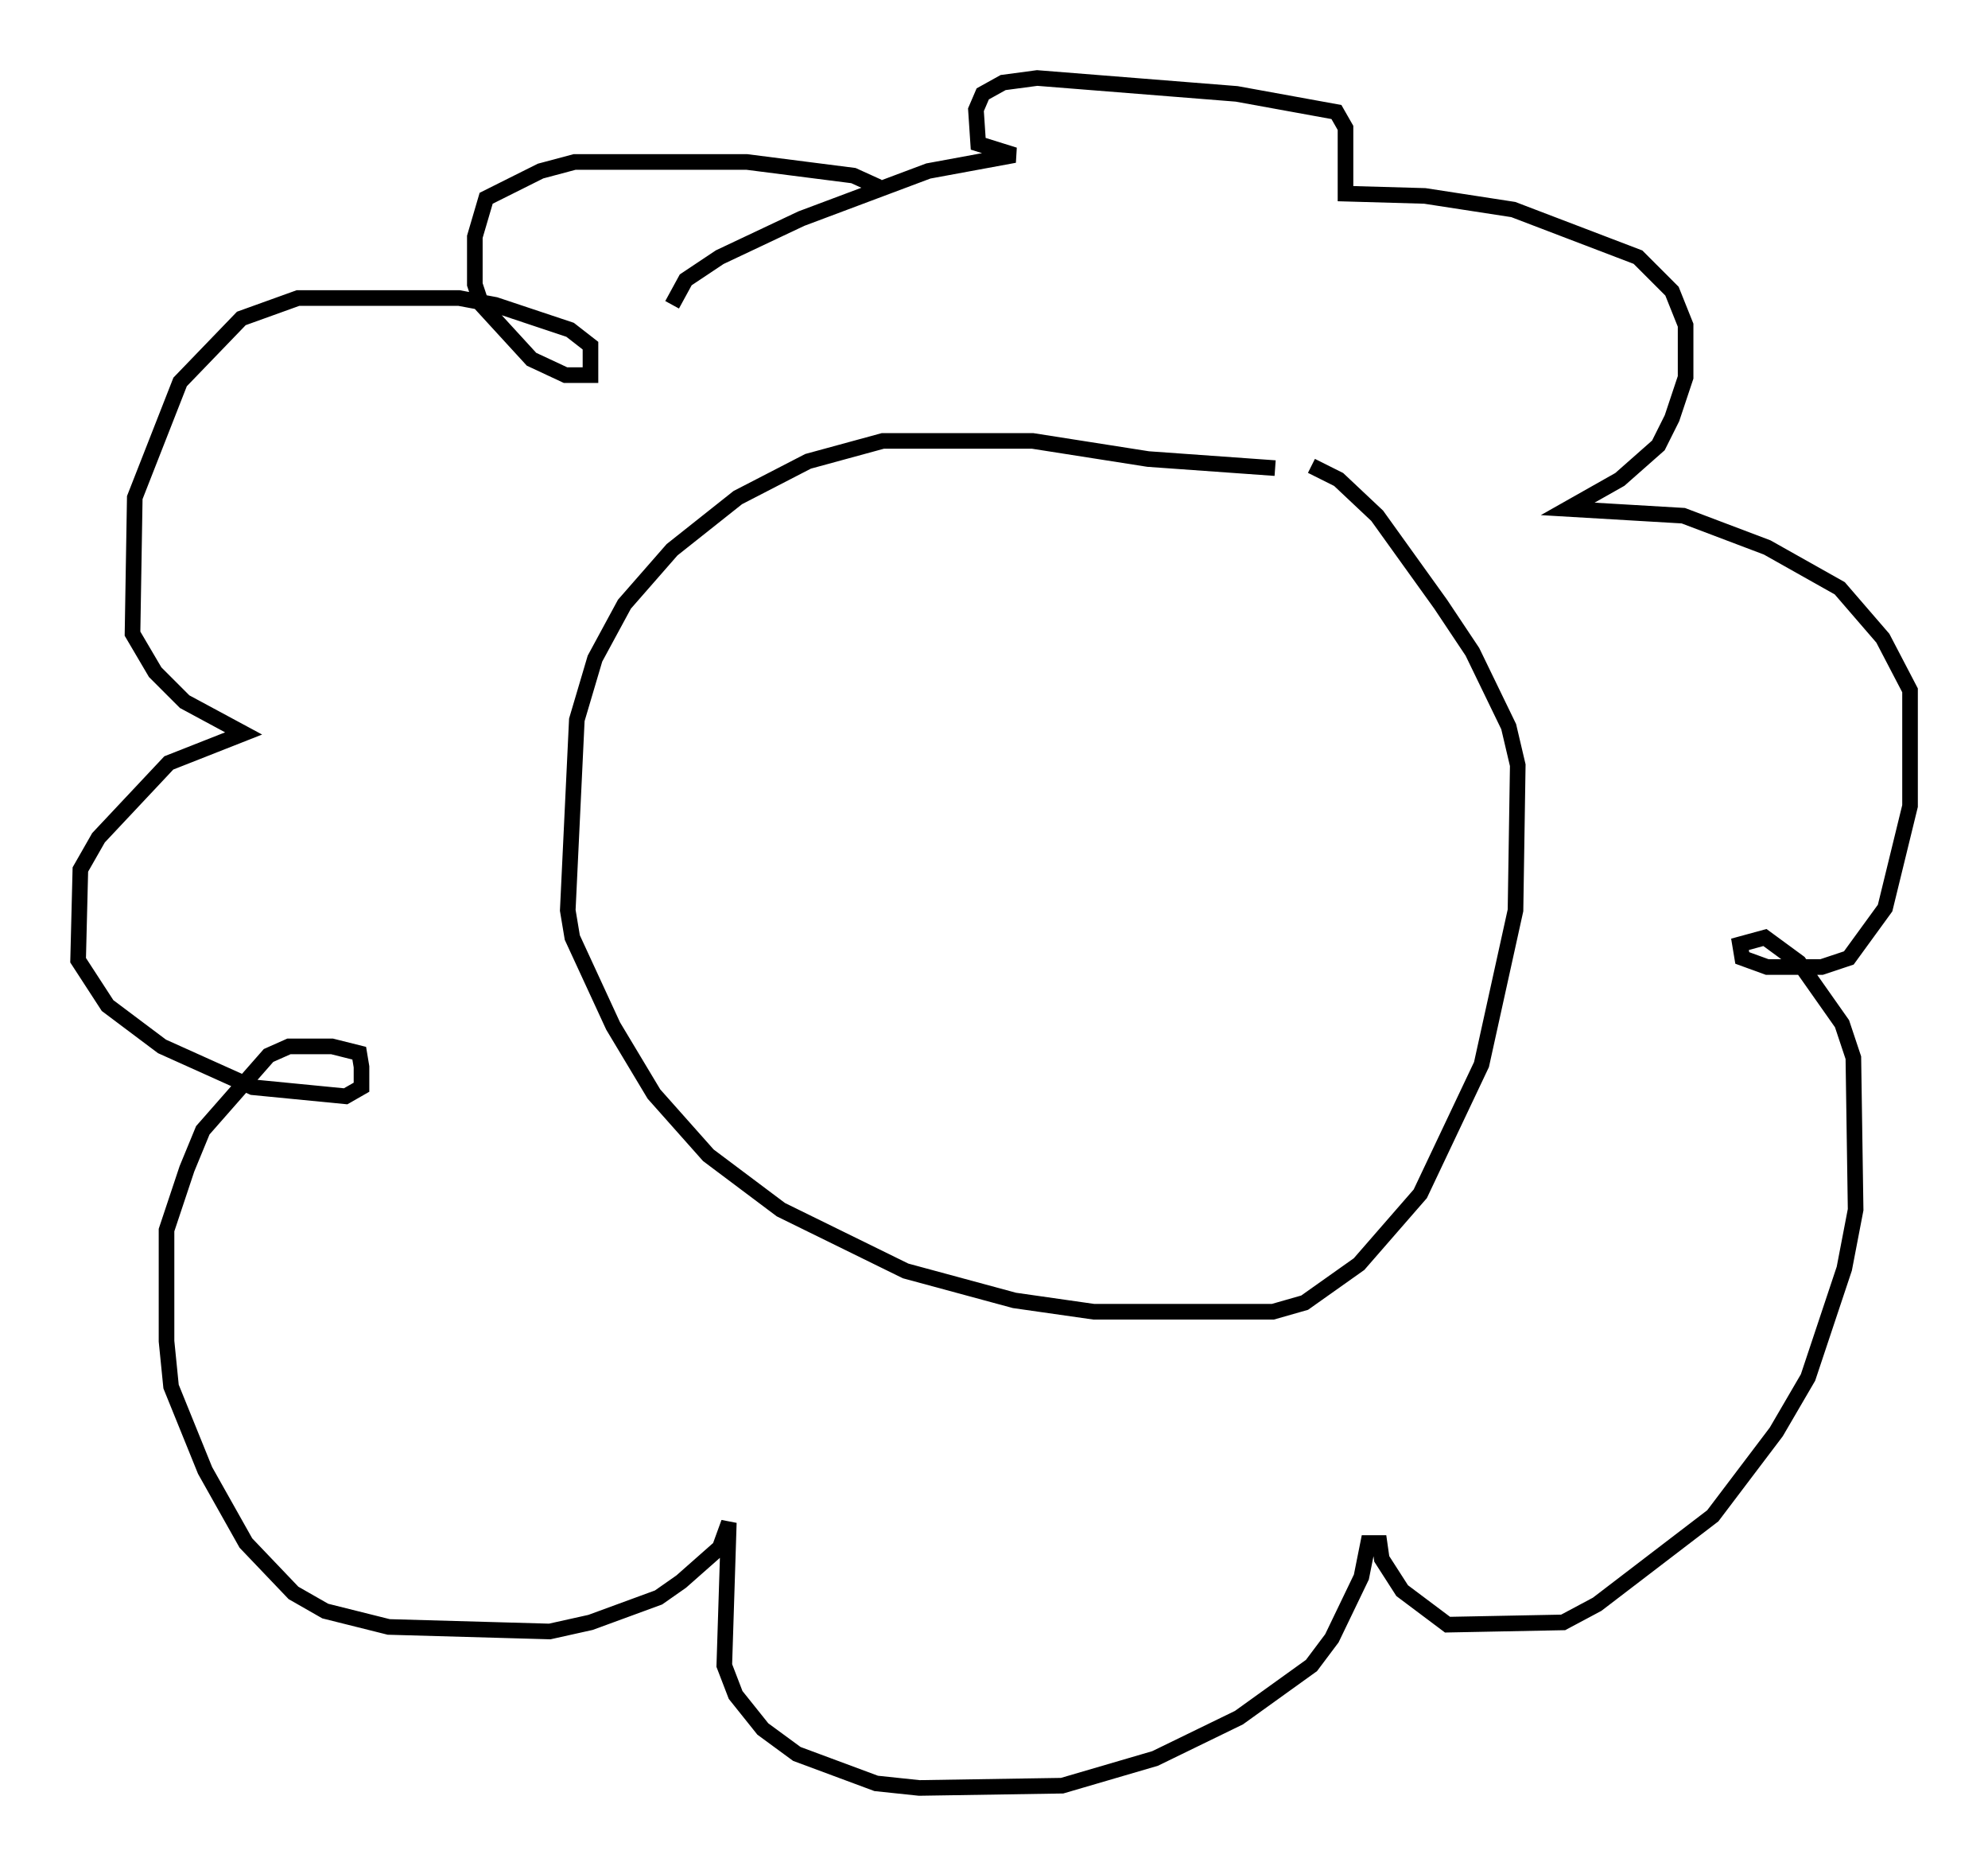 <?xml version="1.0" encoding="utf-8" ?>
<svg baseProfile="full" height="119.519" version="1.1" width="127.363" xmlns="http://www.w3.org/2000/svg" xmlns:ev="http://www.w3.org/2001/xml-events" xmlns:xlink="http://www.w3.org/1999/xlink"><defs /><rect fill="white" height="119.519" width="127.363" x="0" y="0" /><path d="M84.888, 31.581 m-3.196, -1.598 l-8.134, -0.581 -7.408, -1.162 l-9.587, 0.0 -4.793, 1.307 l-4.503, 2.324 -4.212, 3.341 l-3.05, 3.486 -1.888, 3.486 l-1.162, 3.922 -0.581, 12.201 l0.291, 1.743 2.615, 5.665 l2.615, 4.358 3.486, 3.922 l4.648, 3.486 7.989, 3.922 l6.972, 1.888 5.084, 0.726 l11.475, 0.0 2.034, -0.581 l3.486, -2.469 3.922, -4.503 l3.922, -8.279 2.179, -9.877 l0.145, -9.296 -0.581, -2.469 l-2.324, -4.793 -2.034, -3.05 l-4.067, -5.665 -2.469, -2.324 l-1.743, -0.872 m-27.743, -17.866 l-1.598, -0.726 -6.827, -0.872 l-11.039, 0.0 -2.179, 0.581 l-3.486, 1.743 -0.726, 2.469 l0.0, 3.05 0.436, 1.307 l3.196, 3.486 2.179, 1.017 l1.598, 0.0 0.0, -1.888 l-1.307, -1.017 -4.793, -1.598 l-2.324, -0.436 -10.313, 0.0 l-3.631, 1.307 -3.922, 4.067 l-2.905, 7.408 -0.145, 8.715 l1.453, 2.469 1.888, 1.888 l3.777, 2.034 -4.793, 1.888 l-4.503, 4.793 -1.162, 2.034 l-0.145, 5.81 1.888, 2.905 l3.486, 2.615 5.81, 2.615 l5.955, 0.581 1.017, -0.581 l0.0, -1.307 -0.145, -0.872 l-1.743, -0.436 -2.76, 0.0 l-1.307, 0.581 -4.212, 4.793 l-1.017, 2.469 -1.307, 3.922 l0.0, 7.117 0.291, 2.905 l2.179, 5.374 2.615, 4.648 l3.05, 3.196 2.034, 1.162 l4.067, 1.017 10.313, 0.291 l2.615, -0.581 4.358, -1.598 l1.453, -1.017 2.469, -2.179 l0.581, -1.598 -0.291, 9.151 l0.726, 1.888 1.743, 2.179 l2.179, 1.598 5.084, 1.888 l2.76, 0.291 9.151, -0.145 l5.955, -1.743 5.374, -2.615 l4.648, -3.341 1.307, -1.743 l1.888, -3.922 0.436, -2.179 l0.726, 0.0 0.145, 1.017 l1.307, 2.034 2.905, 2.179 l7.408, -0.145 2.179, -1.162 l7.408, -5.665 4.067, -5.374 l2.034, -3.486 2.324, -6.972 l0.726, -3.777 -0.145, -9.732 l-0.726, -2.179 -2.76, -3.922 l-2.179, -1.598 -1.598, 0.436 l0.145, 0.872 1.598, 0.581 l3.486, 0.0 1.743, -0.581 l2.324, -3.196 1.598, -6.536 l0.0, -7.408 -1.743, -3.341 l-2.76, -3.196 -4.648, -2.615 l-5.374, -2.034 -7.408, -0.436 l3.341, -1.888 2.469, -2.179 l0.872, -1.743 0.872, -2.615 l0.0, -3.341 -0.872, -2.179 l-2.179, -2.179 -7.989, -3.05 l-5.665, -0.872 -5.084, -0.145 l0.0, -4.212 -0.581, -1.017 l-6.391, -1.162 -12.782, -1.017 l-2.179, 0.291 -1.307, 0.726 l-0.436, 1.017 0.145, 2.179 l2.324, 0.726 -5.52, 1.017 l-8.134, 3.05 -5.229, 2.469 l-2.179, 1.453 -0.872, 1.598 " fill="none" stroke="black" stroke-width="1" /></svg>